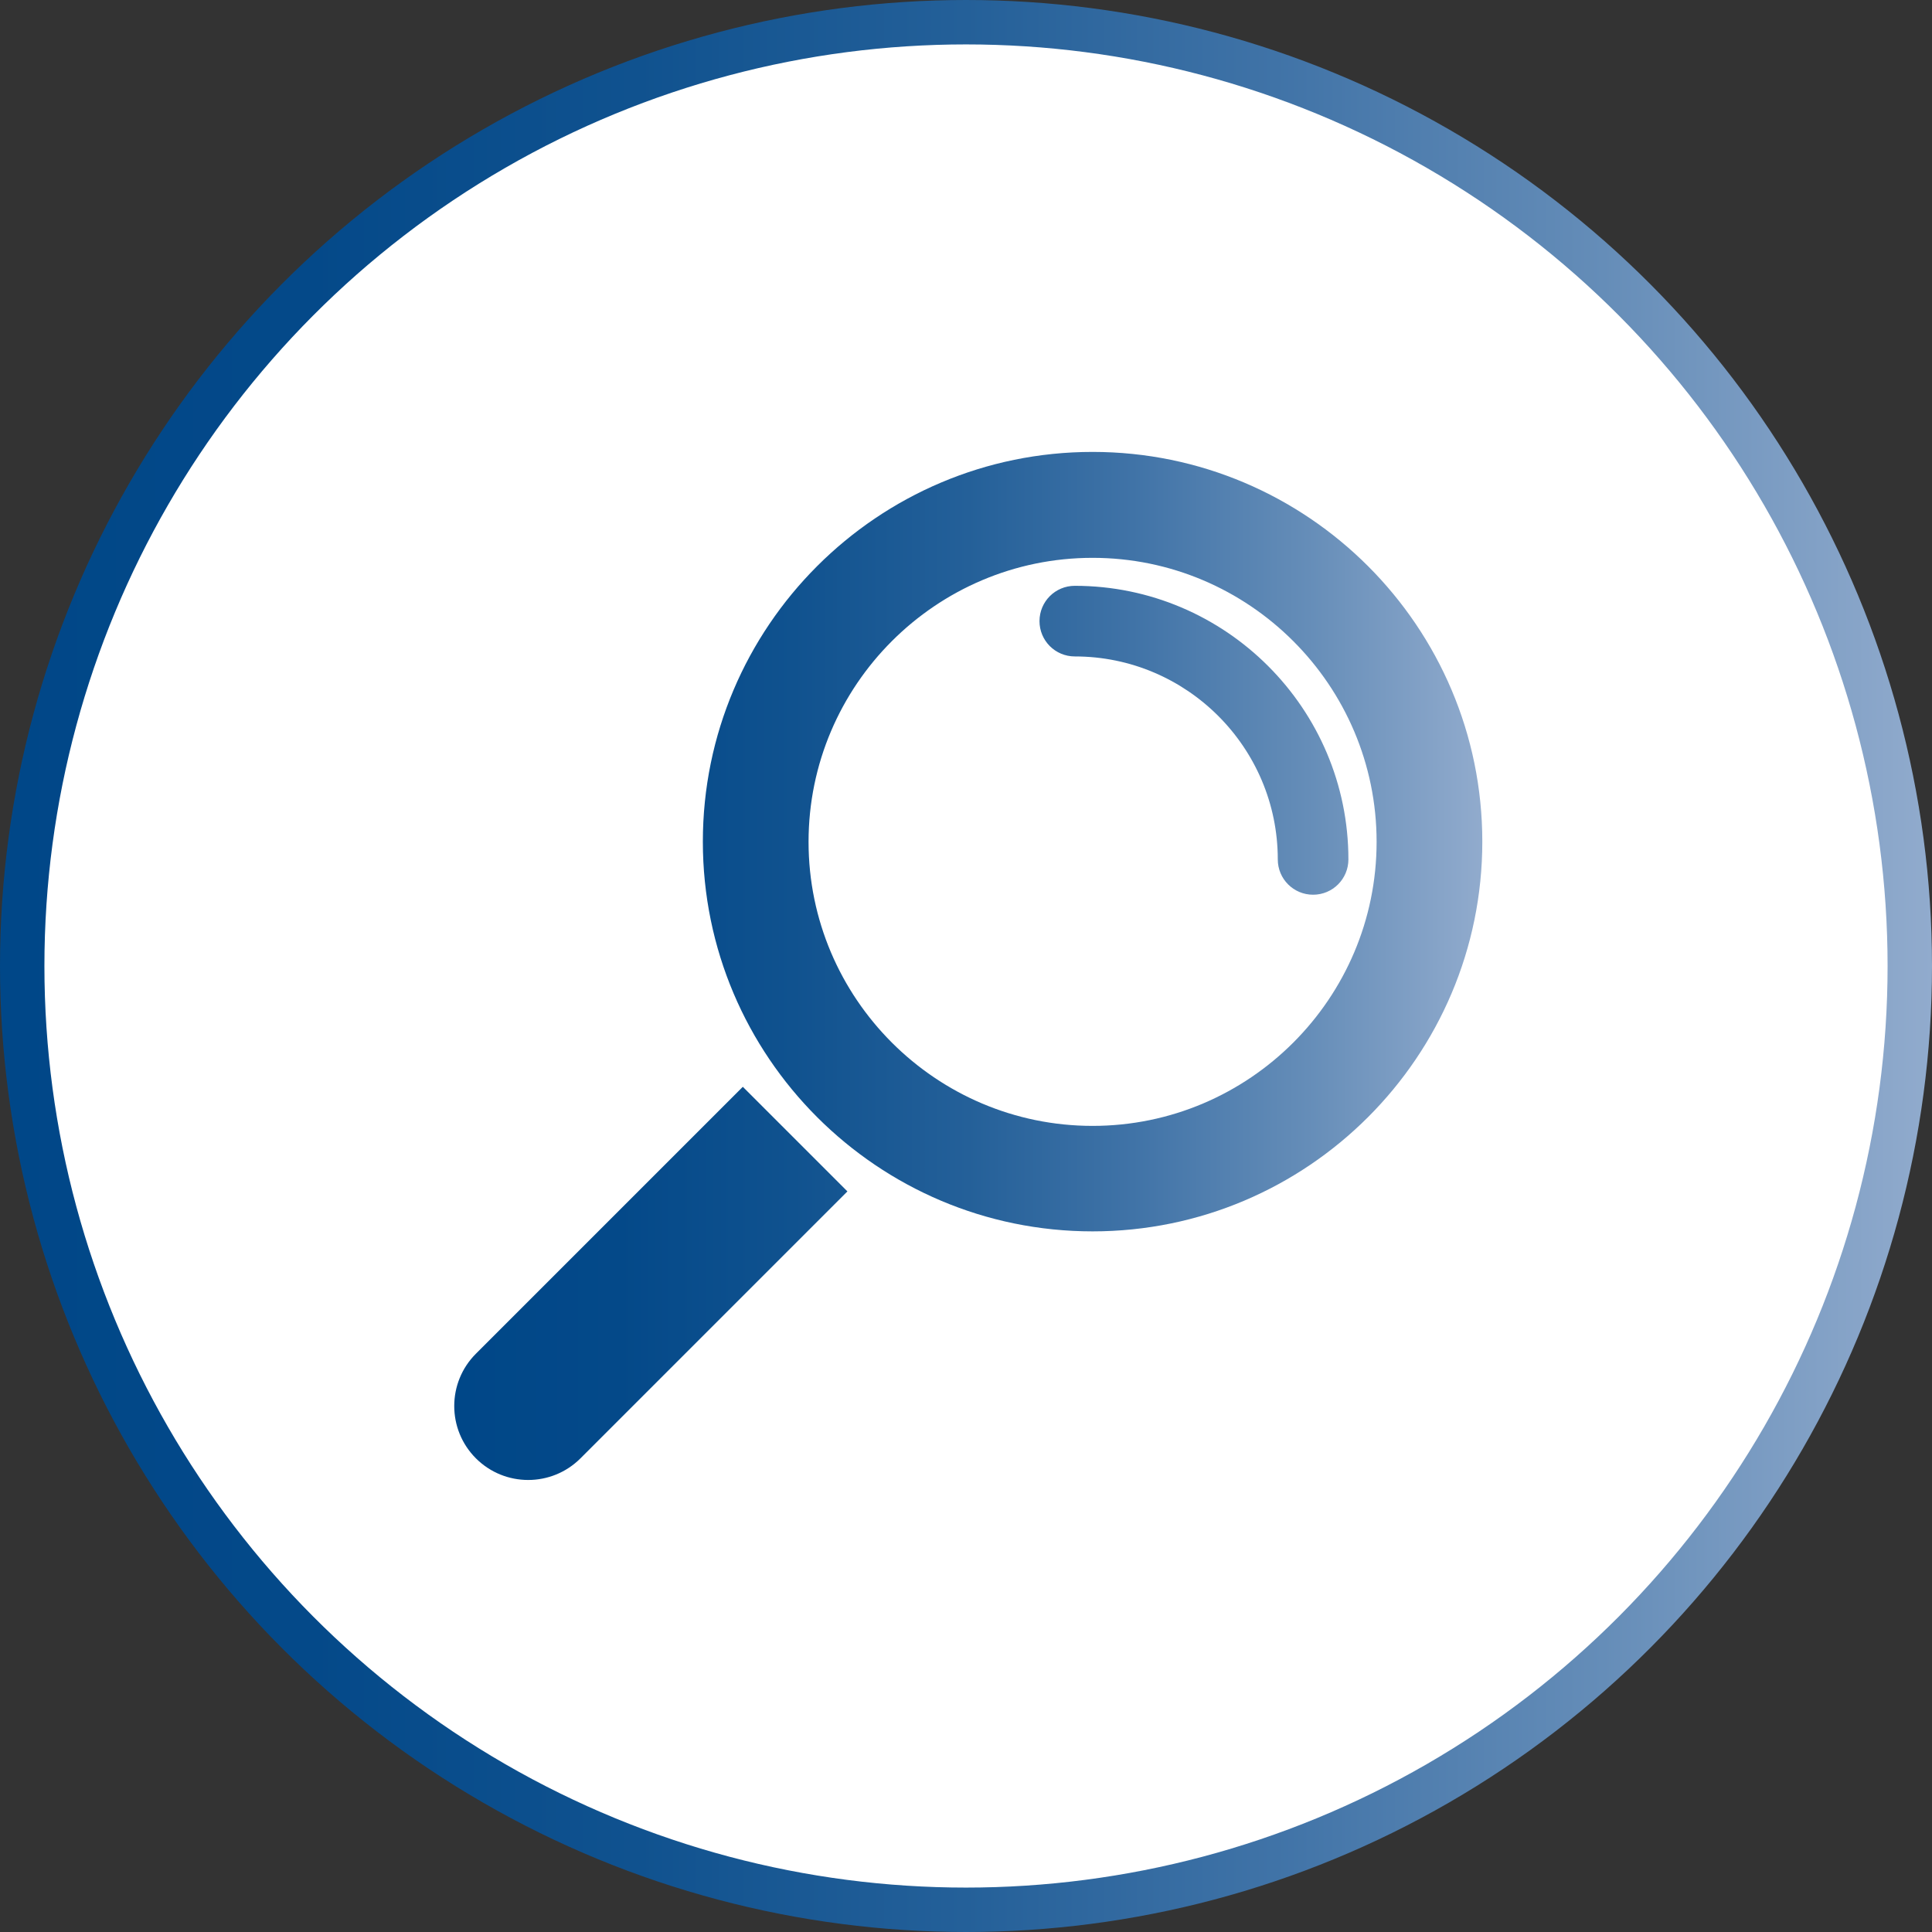 <?xml version="1.0" encoding="UTF-8"?><svg id="Camada_2" xmlns="http://www.w3.org/2000/svg" xmlns:xlink="http://www.w3.org/1999/xlink" viewBox="0 0 87 87"><rect x="0" y="0" width="87" height="87" fill="#333333" stroke="none"/><defs><style>.cls-1{fill:url(#Gradiente_sem_nome_6-2);stroke-width:0px;}.cls-2{fill:#fff;stroke:url(#Gradiente_sem_nome_6);stroke-miterlimit:10;stroke-width:2px;}</style><linearGradient id="Gradiente_sem_nome_6" x1="0" y1="43.5" x2="87" y2="43.5" gradientUnits="userSpaceOnUse"><stop offset="0" stop-color="#004788"/><stop offset=".16" stop-color="#044989"/><stop offset=".33" stop-color="#10528f"/><stop offset=".5" stop-color="#246099"/><stop offset=".66" stop-color="#4073a7"/><stop offset=".83" stop-color="#658db8"/><stop offset="1" stop-color="#91abcd"/><stop offset="1" stop-color="#92acce"/></linearGradient><linearGradient id="Gradiente_sem_nome_6-2" x1="20.46" y1="43.5" x2="66.75" y2="43.5" xlink:href="#Gradiente_sem_nome_6"/></defs><g id="Camada_1-2"><circle id="Elipse_21" class="cls-2" cx="43.5" cy="43.5" r="42.5"/><path id="Grupo_385" class="cls-1" d="M49.2,55.45c-9.68,0-17.55-7.87-17.55-17.55s7.87-17.55,17.55-17.55,17.55,7.87,17.55,17.55-7.87,17.55-17.55,17.55ZM49.2,25.12c-7.05,0-12.79,5.74-12.79,12.79s5.74,12.79,12.79,12.79,12.79-5.74,12.79-12.79-5.74-12.79-12.79-12.79ZM33.45,48.94l-12.02,12.02c-1.3,1.3-1.3,3.41,0,4.71h0c1.3,1.3,3.41,1.3,4.71,0l12.02-12.02h0l-4.71-4.71h0ZM60.72,38.7c0-6.79-5.53-12.32-12.32-12.32-.88,0-1.59.71-1.59,1.59s.71,1.59,1.59,1.59c5.04,0,9.14,4.1,9.14,9.14,0,.88.71,1.59,1.59,1.59s1.59-.71,1.59-1.59Z"/></g></svg>